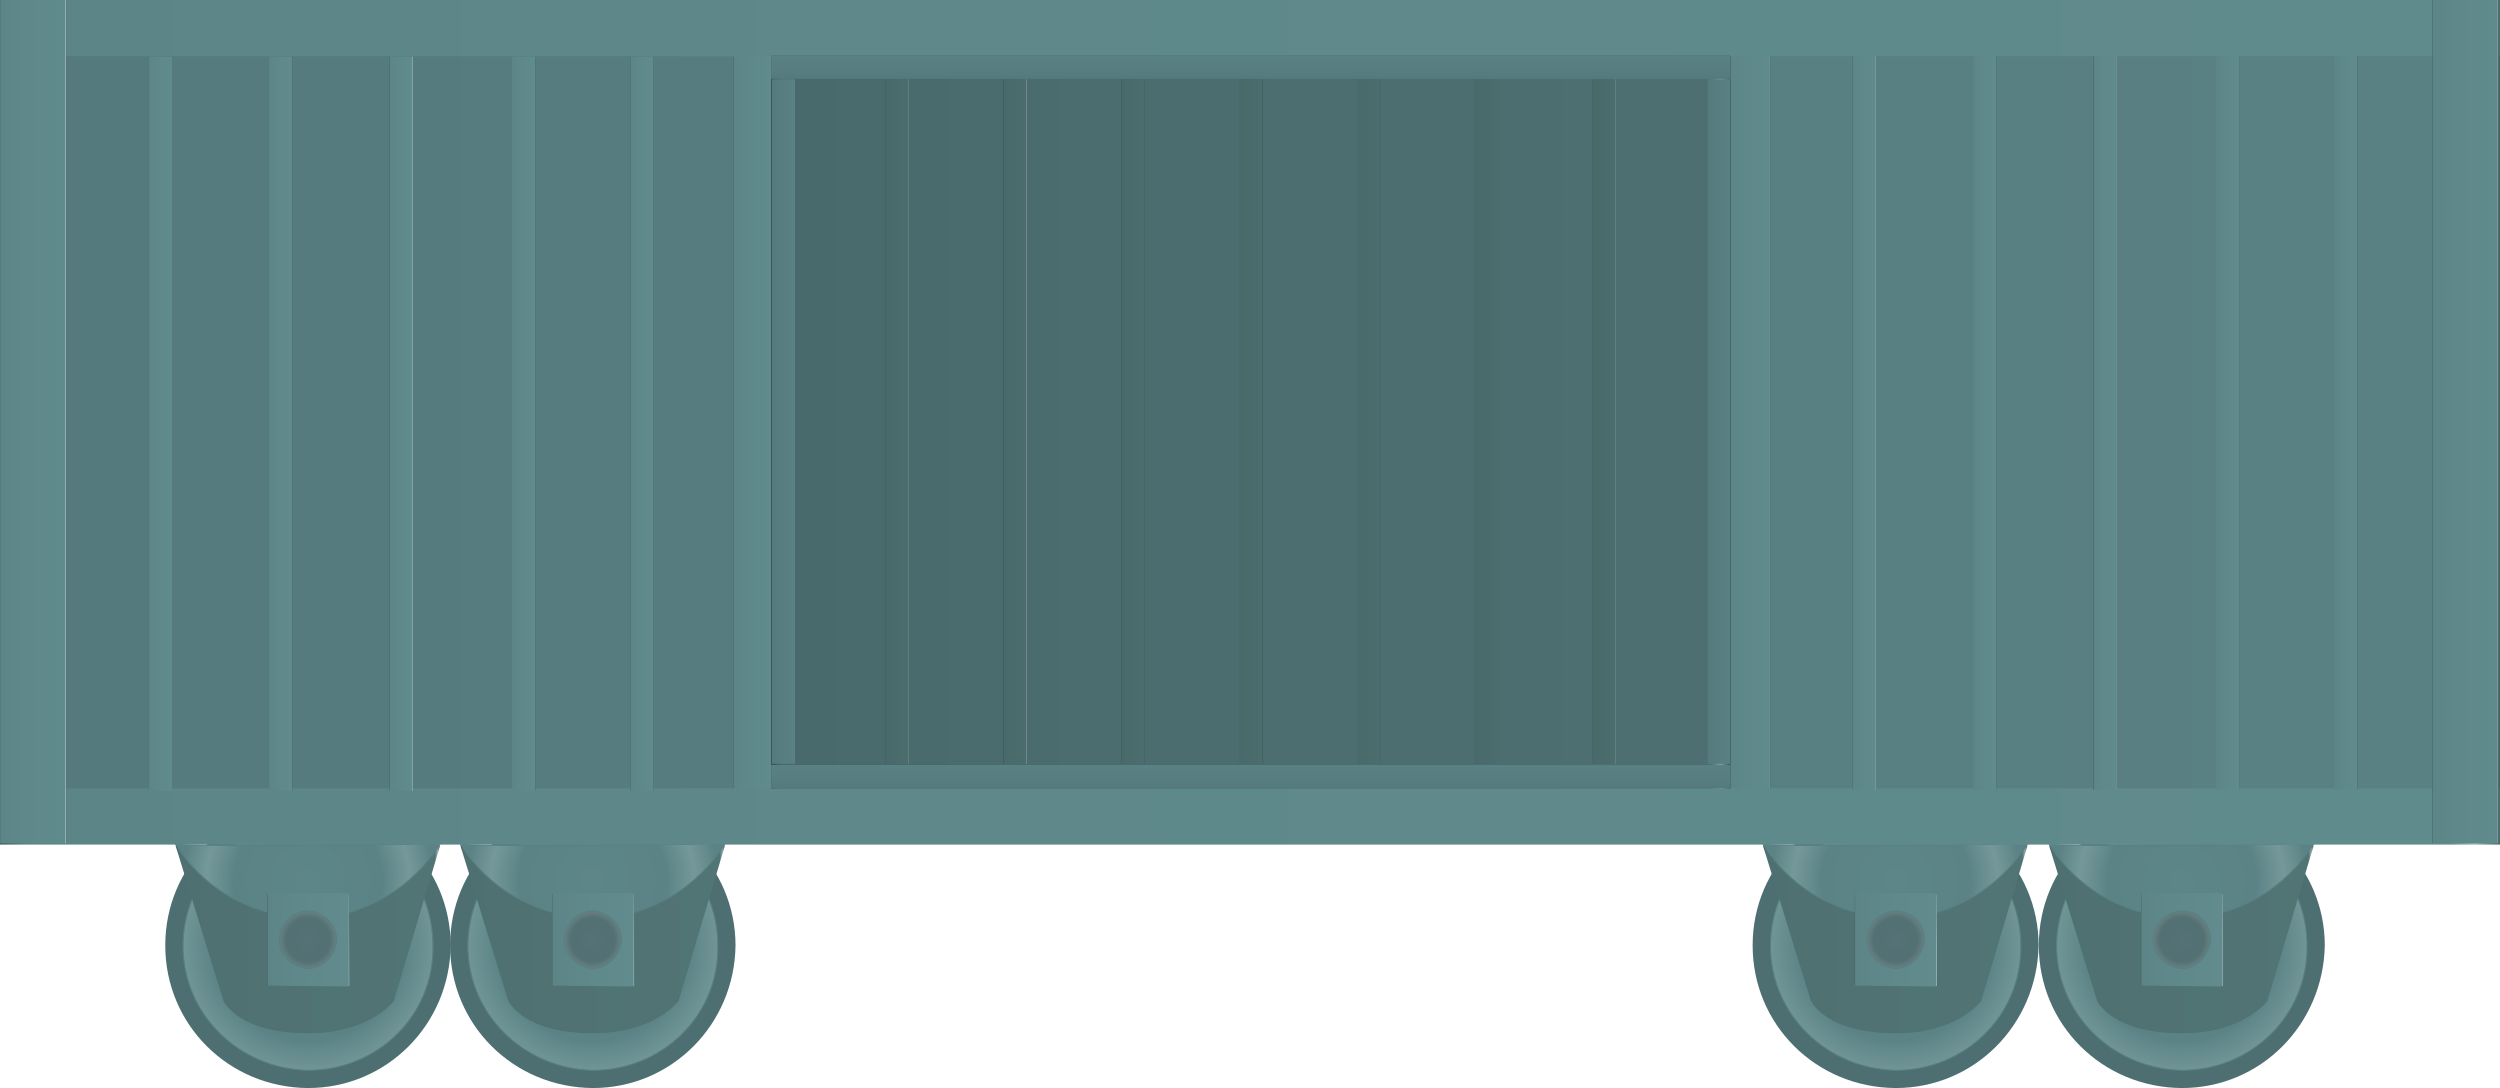 <?xml version="1.0" encoding="utf-8"?>
<!-- Generator: Adobe Illustrator 16.0.0, SVG Export Plug-In . SVG Version: 6.00 Build 0)  -->
<!DOCTYPE svg PUBLIC "-//W3C//DTD SVG 1.1//EN" "http://www.w3.org/Graphics/SVG/1.1/DTD/svg11.dtd">
<svg preserveAspectRatio="none"   version="1.1" id="图层_1" xmlns="http://www.w3.org/2000/svg" xmlns:xlink="http://www.w3.org/1999/xlink" x="0px" y="0px"
	 width="567px" height="246.77px" viewBox="-0.035 320.117 567 246.77" enable-background="new -0.035 320.117 567 246.77"
	 xml:space="preserve">
<g id="surface316">
	<path fill="#4D6F72" d="M462.371,534.496c0-18,14.52-32.25,32.43-32.25c17.82,0,32.43,14.469,32.43,32.32
		c-0.359,17.93-14.52,32.32-32.43,32.32c-18.18-0.141-32.43-14.469-32.43-32.32V534.496z"/>
	
		<radialGradient id="SVGID_1_" cx="240.095" cy="163.565" r="53.462" gradientTransform="matrix(0.75 0 0 -0.75 314.732 657.238)" gradientUnits="userSpaceOnUse">
		<stop  offset="0" style="stop-color:#5D8688"/>
		<stop  offset="0.54" style="stop-color:#5B8385"/>
		<stop  offset="0.74" style="stop-color:#75999B"/>
		<stop  offset="0.91" style="stop-color:#5B8385"/>
		<stop  offset="1" style="stop-color:#5B8385"/>
	</radialGradient>
	<path fill="url(#SVGID_1_)" stroke="#587F81" stroke-width="0.25" stroke-linejoin="bevel" stroke-miterlimit="10" d="
		M466.402,534.761c0-15.75,12.715-28.5,28.398-28.5c15.852,0,28.402,12.672,28.402,28.305c0.199,15.945-12.719,28.305-28.402,28.305
		c-15.648-0.359-28.398-12.672-28.398-28.305V534.761z"/>
	
		<linearGradient id="SVGID_2_" gradientUnits="userSpaceOnUse" x1="282.223" y1="172.93" x2="202.223" y2="172.93" gradientTransform="matrix(0.75 0 0 -0.75 313.035 662.869)">
		<stop  offset="0" style="stop-color:#3D5859"/>
		<stop  offset="0.01" style="stop-color:#90A4A4"/>
		<stop  offset="0.02" style="stop-color:#517475"/>
		<stop  offset="0.64" style="stop-color:#507273"/>
		<stop  offset="0.99" style="stop-color:#4E7071"/>
		<stop  offset="1" style="stop-color:#385152"/>
	</linearGradient>
	<path fill="url(#SVGID_2_)" d="M464.703,511.89h60l-10.5,35.25c0,0-5.375,7.313-19.059,7.313
		c-16.191,0.188-19.57-7.383-19.57-7.383L464.703,511.89z"/>
	
		<radialGradient id="SVGID_3_" cx="242.376" cy="190.065" r="41.696" gradientTransform="matrix(0.75 0 0 -0.75 313.018 662.489)" gradientUnits="userSpaceOnUse">
		<stop  offset="0" style="stop-color:#5D8688"/>
		<stop  offset="0.54" style="stop-color:#5B8385"/>
		<stop  offset="0.74" style="stop-color:#75999B"/>
		<stop  offset="0.91" style="stop-color:#5B8385"/>
		<stop  offset="1" style="stop-color:#5B8385"/>
	</radialGradient>
	<path fill="url(#SVGID_3_)" stroke="#587F81" stroke-width="0.25" stroke-linejoin="bevel" stroke-miterlimit="10" d="
		M524.687,511.511c-6,9.75-17.156,16.859-29.887,16.859c-12.863-0.359-23.941-6.766-30.113-16.859c0,0.75,60.227,0,60.227,0H524.687
		z"/>
	
		<linearGradient id="SVGID_4_" gradientUnits="userSpaceOnUse" x1="227.222" y1="187.175" x2="202.222" y2="187.175" gradientTransform="matrix(0.75 0 0 -0.75 333.872 673.638)">
		<stop  offset="0" style="stop-color:#49696B"/>
		<stop  offset="0.01" style="stop-color:#98B2B4"/>
		<stop  offset="0.02" style="stop-color:#618B8D"/>
		<stop  offset="0.64" style="stop-color:#5F888A"/>
		<stop  offset="0.99" style="stop-color:#5D8587"/>
		<stop  offset="1" style="stop-color:#436163"/>
	</linearGradient>
	<path fill="url(#SVGID_4_)" d="M486.289,522.66h17.25c0,0,0.523,0.215,0.523,0.48l0.227,20.52c0,0-0.441,0.195-0.707,0.195
		l-17.293-0.195c-0.75,0-0.75-0.02-0.75-0.285V523.41c0-0.75,0.215-0.75,0.48-0.75H486.289z"/>
	
		<radialGradient id="SVGID_5_" cx="210.922" cy="192.638" r="12.278" gradientTransform="matrix(0.75 0 0 -0.75 336.609 677.745)" gradientUnits="userSpaceOnUse">
		<stop  offset="0" style="stop-color:#547376"/>
		<stop  offset="0.54" style="stop-color:#537073"/>
		<stop  offset="0.74" style="stop-color:#6C8486"/>
		<stop  offset="0.91" style="stop-color:#537073"/>
		<stop  offset="1" style="stop-color:#537073"/>
	</radialGradient>
	<path fill="url(#SVGID_5_)" stroke="#587F81" stroke-width="0.25" stroke-linejoin="bevel" stroke-miterlimit="10" d="
		M488.277,533.515c0-3.75,2.922-6.75,6.523-6.75c3.977,0,6.523,2.914,6.523,6.504c-0.297,3.246-2.922,6.5-6.523,6.5
		c-3.523-0.254-6.523-2.91-6.523-6.5V533.515z"/>
	<path fill="#4D6F72" d="M397.464,534.496c0-18,14.52-32.25,32.43-32.25c17.82,0,32.43,14.469,32.43,32.32
		c-0.359,17.93-14.52,32.32-32.43,32.32c-18.18-0.141-32.43-14.469-32.43-32.32V534.496z"/>
	
		<radialGradient id="SVGID_6_" cx="240.093" cy="163.565" r="53.463" gradientTransform="matrix(0.75 0 0 -0.75 249.825 657.238)" gradientUnits="userSpaceOnUse">
		<stop  offset="0" style="stop-color:#5D8688"/>
		<stop  offset="0.54" style="stop-color:#5B8385"/>
		<stop  offset="0.74" style="stop-color:#75999B"/>
		<stop  offset="0.91" style="stop-color:#5B8385"/>
		<stop  offset="1" style="stop-color:#5B8385"/>
	</radialGradient>
	<path fill="url(#SVGID_6_)" stroke="#587F81" stroke-width="0.25" stroke-linejoin="bevel" stroke-miterlimit="10" d="
		M401.496,534.761c0-15.75,12.715-28.5,28.398-28.5c15.852,0,28.398,12.672,28.398,28.305c0.203,15.945-12.715,28.305-28.398,28.305
		c-15.648-0.359-28.398-12.672-28.398-28.305V534.761z"/>
	
		<linearGradient id="SVGID_7_" gradientUnits="userSpaceOnUse" x1="282.224" y1="172.93" x2="202.224" y2="172.93" gradientTransform="matrix(0.75 0 0 -0.75 248.128 662.869)">
		<stop  offset="0" style="stop-color:#3D5859"/>
		<stop  offset="0.01" style="stop-color:#90A4A4"/>
		<stop  offset="0.02" style="stop-color:#517475"/>
		<stop  offset="0.64" style="stop-color:#507273"/>
		<stop  offset="0.99" style="stop-color:#4E7071"/>
		<stop  offset="1" style="stop-color:#385152"/>
	</linearGradient>
	<path fill="url(#SVGID_7_)" d="M399.796,511.89h60l-10.5,35.25c0,0-5.375,7.313-19.059,7.313
		c-16.191,0.188-19.574-7.383-19.574-7.383L399.796,511.89z"/>
	
		<radialGradient id="SVGID_8_" cx="242.377" cy="190.065" r="41.694" gradientTransform="matrix(0.75 0 0 -0.75 248.111 662.489)" gradientUnits="userSpaceOnUse">
		<stop  offset="0" style="stop-color:#5D8688"/>
		<stop  offset="0.54" style="stop-color:#5B8385"/>
		<stop  offset="0.74" style="stop-color:#75999B"/>
		<stop  offset="0.91" style="stop-color:#5B8385"/>
		<stop  offset="1" style="stop-color:#5B8385"/>
	</radialGradient>
	<path fill="url(#SVGID_8_)" stroke="#587F81" stroke-width="0.25" stroke-linejoin="bevel" stroke-miterlimit="10" d="
		M459.781,511.511c-6,9.75-17.156,16.859-29.887,16.859c-12.863-0.359-23.945-6.766-30.113-16.859c0,0.75,60.227,0,60.227,0H459.781
		z"/>
	
		<linearGradient id="SVGID_9_" gradientUnits="userSpaceOnUse" x1="227.223" y1="187.175" x2="202.223" y2="187.175" gradientTransform="matrix(0.75 0 0 -0.75 268.965 673.638)">
		<stop  offset="0" style="stop-color:#49696B"/>
		<stop  offset="0.01" style="stop-color:#98B2B4"/>
		<stop  offset="0.02" style="stop-color:#618B8D"/>
		<stop  offset="0.64" style="stop-color:#5F888A"/>
		<stop  offset="0.99" style="stop-color:#5D8587"/>
		<stop  offset="1" style="stop-color:#436163"/>
	</linearGradient>
	<path fill="url(#SVGID_9_)" d="M421.382,522.66h17.25c0,0,0.523,0.215,0.523,0.48l0.227,20.52c0,0-0.441,0.195-0.707,0.195
		l-17.293-0.195c-0.75,0-0.75-0.02-0.75-0.285V523.41c0-0.75,0.215-0.75,0.48-0.75H421.382z"/>
	
		<radialGradient id="SVGID_10_" cx="210.923" cy="192.638" r="12.277" gradientTransform="matrix(0.75 0 0 -0.75 271.702 677.745)" gradientUnits="userSpaceOnUse">
		<stop  offset="0" style="stop-color:#547376"/>
		<stop  offset="0.54" style="stop-color:#537073"/>
		<stop  offset="0.74" style="stop-color:#6C8486"/>
		<stop  offset="0.91" style="stop-color:#537073"/>
		<stop  offset="1" style="stop-color:#537073"/>
	</radialGradient>
	<path fill="url(#SVGID_10_)" stroke="#587F81" stroke-width="0.25" stroke-linejoin="bevel" stroke-miterlimit="10" d="
		M423.371,533.515c0-3.75,2.922-6.75,6.523-6.75c3.977,0,6.523,2.914,6.523,6.504c-0.297,3.246-2.922,6.5-6.523,6.5
		c-3.523-0.254-6.523-2.91-6.523-6.5V533.515z"/>
	<path fill="#4D6F72" d="M102.047,534.496c0-18,14.492-32.25,32.367-32.25c17.883,0,32.367,14.469,32.367,32.32
		c-0.234,17.93-14.492,32.32-32.367,32.32c-18.117-0.141-32.367-14.469-32.367-32.32V534.496z"/>
	
		<radialGradient id="SVGID_11_" cx="240.023" cy="163.565" r="53.412" gradientTransform="matrix(0.75 0 0 -0.75 -45.599 657.238)" gradientUnits="userSpaceOnUse">
		<stop  offset="0" style="stop-color:#5D8688"/>
		<stop  offset="0.54" style="stop-color:#5B8385"/>
		<stop  offset="0.74" style="stop-color:#75999B"/>
		<stop  offset="0.91" style="stop-color:#5B8385"/>
		<stop  offset="1" style="stop-color:#5B8385"/>
	</radialGradient>
	<path fill="url(#SVGID_11_)" stroke="#587F81" stroke-width="0.25" stroke-linejoin="bevel" stroke-miterlimit="10" d="
		M106.07,534.761c0-15.75,12.691-28.5,28.344-28.5c15.906,0,28.348,12.672,28.348,28.305c0.309,15.945-12.691,28.305-28.348,28.305
		c-15.594-0.359-28.344-12.672-28.344-28.305V534.761z"/>
	
		<linearGradient id="SVGID_12_" gradientUnits="userSpaceOnUse" x1="282.225" y1="172.93" x2="202.225" y2="172.93" gradientTransform="matrix(0.75 0 0 -0.75 -47.294 662.869)">
		<stop  offset="0" style="stop-color:#3D5859"/>
		<stop  offset="0.01" style="stop-color:#90A4A4"/>
		<stop  offset="0.02" style="stop-color:#517475"/>
		<stop  offset="0.64" style="stop-color:#507273"/>
		<stop  offset="0.99" style="stop-color:#4E7071"/>
		<stop  offset="1" style="stop-color:#385152"/>
	</linearGradient>
	<path fill="url(#SVGID_12_)" d="M104.375,511.89h60l-10.5,35.25c0,0-5.457,7.313-19.117,7.313
		c-16.133,0.188-19.535-7.383-19.535-7.383L104.375,511.89z"/>
	
		<radialGradient id="SVGID_13_" cx="242.301" cy="190.065" r="41.619" gradientTransform="matrix(0.75 0 0 -0.75 -47.31 662.489)" gradientUnits="userSpaceOnUse">
		<stop  offset="0" style="stop-color:#5D8688"/>
		<stop  offset="0.54" style="stop-color:#5B8385"/>
		<stop  offset="0.74" style="stop-color:#75999B"/>
		<stop  offset="0.91" style="stop-color:#5B8385"/>
		<stop  offset="1" style="stop-color:#5B8385"/>
	</radialGradient>
	<path fill="url(#SVGID_13_)" stroke="#587F81" stroke-width="0.25" stroke-linejoin="bevel" stroke-miterlimit="10" d="
		M164.359,511.511c-6,9.75-17.238,16.859-29.945,16.859c-12.805-0.359-23.898-6.766-30.055-16.859c0,0.75,60.113,0,60.113,0H164.359
		z"/>
	
		<linearGradient id="SVGID_14_" gradientUnits="userSpaceOnUse" x1="227.224" y1="187.175" x2="202.224" y2="187.175" gradientTransform="matrix(0.75 0 0 -0.75 -26.497 673.638)">
		<stop  offset="0" style="stop-color:#49696B"/>
		<stop  offset="0.01" style="stop-color:#98B2B4"/>
		<stop  offset="0.02" style="stop-color:#618B8D"/>
		<stop  offset="0.64" style="stop-color:#5F888A"/>
		<stop  offset="0.99" style="stop-color:#5D8587"/>
		<stop  offset="1" style="stop-color:#436163"/>
	</linearGradient>
	<path fill="url(#SVGID_14_)" d="M125.922,522.66h17.25c0,0,0.484,0.215,0.484,0.48l0.266,20.52c0,0-0.477,0.195-0.742,0.195
		l-17.258-0.195c-0.75,0-0.75-0.02-0.75-0.285V523.41c0-0.75,0.215-0.75,0.48-0.75H125.922z"/>
	
		<radialGradient id="SVGID_15_" cx="210.908" cy="192.638" r="12.265" gradientTransform="matrix(0.75 0 0 -0.75 -23.764 677.745)" gradientUnits="userSpaceOnUse">
		<stop  offset="0" style="stop-color:#547376"/>
		<stop  offset="0.54" style="stop-color:#537073"/>
		<stop  offset="0.74" style="stop-color:#6C8486"/>
		<stop  offset="0.91" style="stop-color:#537073"/>
		<stop  offset="1" style="stop-color:#537073"/>
	</radialGradient>
	<path fill="url(#SVGID_15_)" stroke="#587F81" stroke-width="0.25" stroke-linejoin="bevel" stroke-miterlimit="10" d="
		M127.906,533.515c0-3.75,2.914-6.75,6.508-6.75c3.242,0,6.512,2.914,6.512,6.504c-0.27,3.246-2.914,6.5-6.512,6.5
		c-3.508-0.254-6.508-2.91-6.508-6.5V533.515z"/>
	<path fill="#4D6F72" d="M37.449,534.496c0-18,14.492-32.25,32.367-32.25c17.883,0,32.363,14.469,32.363,32.32
		c-0.23,17.93-14.488,32.32-32.363,32.32c-18.117-0.141-32.367-14.469-32.367-32.32V534.496z"/>
	
		<radialGradient id="SVGID_16_" cx="240.022" cy="163.565" r="53.413" gradientTransform="matrix(0.75 0 0 -0.75 -110.199 657.238)" gradientUnits="userSpaceOnUse">
		<stop  offset="0" style="stop-color:#5D8688"/>
		<stop  offset="0.54" style="stop-color:#5B8385"/>
		<stop  offset="0.74" style="stop-color:#75999B"/>
		<stop  offset="0.91" style="stop-color:#5B8385"/>
		<stop  offset="1" style="stop-color:#5B8385"/>
	</radialGradient>
	<path fill="url(#SVGID_16_)" stroke="#587F81" stroke-width="0.25" stroke-linejoin="bevel" stroke-miterlimit="10" d="
		M41.469,534.761c0-15.75,12.691-28.5,28.348-28.5c15.902,0,28.344,12.672,28.344,28.305c0.309,15.945-12.691,28.305-28.344,28.305
		c-15.598-0.359-28.348-12.672-28.348-28.305V534.761z"/>
	
		<linearGradient id="SVGID_17_" gradientUnits="userSpaceOnUse" x1="282.228" y1="172.93" x2="202.227" y2="172.93" gradientTransform="matrix(0.75 0 0 -0.75 -111.894 662.869)">
		<stop  offset="0" style="stop-color:#3D5859"/>
		<stop  offset="0.01" style="stop-color:#90A4A4"/>
		<stop  offset="0.02" style="stop-color:#517475"/>
		<stop  offset="0.64" style="stop-color:#507273"/>
		<stop  offset="0.99" style="stop-color:#4E7071"/>
		<stop  offset="1" style="stop-color:#385152"/>
	</linearGradient>
	<path fill="url(#SVGID_17_)" d="M39.777,511.89h60l-10.5,35.25c0,0-5.461,7.313-19.121,7.313
		c-16.129,0.188-19.531-7.383-19.531-7.383L39.777,511.89z"/>
	
		<radialGradient id="SVGID_18_" cx="242.299" cy="190.065" r="41.621" gradientTransform="matrix(0.75 0 0 -0.75 -111.91 662.489)" gradientUnits="userSpaceOnUse">
		<stop  offset="0" style="stop-color:#5D8688"/>
		<stop  offset="0.54" style="stop-color:#5B8385"/>
		<stop  offset="0.74" style="stop-color:#75999B"/>
		<stop  offset="0.91" style="stop-color:#5B8385"/>
		<stop  offset="1" style="stop-color:#5B8385"/>
	</radialGradient>
	<path fill="url(#SVGID_18_)" stroke="#587F81" stroke-width="0.25" stroke-linejoin="bevel" stroke-miterlimit="10" d="
		M99.758,511.511c-6,9.75-17.238,16.859-29.941,16.859c-12.809-0.359-23.898-6.766-30.059-16.859c0,0.75,60.113,0,60.113,0H99.758z"
		/>
	
		<linearGradient id="SVGID_19_" gradientUnits="userSpaceOnUse" x1="227.223" y1="187.175" x2="202.223" y2="187.175" gradientTransform="matrix(0.75 0 0 -0.75 -91.097 673.638)">
		<stop  offset="0" style="stop-color:#49696B"/>
		<stop  offset="0.01" style="stop-color:#98B2B4"/>
		<stop  offset="0.02" style="stop-color:#618B8D"/>
		<stop  offset="0.64" style="stop-color:#5F888A"/>
		<stop  offset="0.99" style="stop-color:#5D8587"/>
		<stop  offset="1" style="stop-color:#436163"/>
	</linearGradient>
	<path fill="url(#SVGID_19_)" d="M61.32,522.66h17.25c0,0,0.488,0.215,0.488,0.48l0.262,20.52c0,0-0.477,0.195-0.742,0.195
		L61.32,543.66c-0.75,0-0.75-0.02-0.75-0.285V523.41c0-0.75,0.215-0.75,0.48-0.75H61.32z"/>
	
		<radialGradient id="SVGID_20_" cx="210.905" cy="192.638" r="12.266" gradientTransform="matrix(0.75 0 0 -0.75 -88.364 677.745)" gradientUnits="userSpaceOnUse">
		<stop  offset="0" style="stop-color:#547376"/>
		<stop  offset="0.54" style="stop-color:#537073"/>
		<stop  offset="0.74" style="stop-color:#6C8486"/>
		<stop  offset="0.91" style="stop-color:#537073"/>
		<stop  offset="1" style="stop-color:#537073"/>
	</radialGradient>
	<path fill="url(#SVGID_20_)" stroke="#587F81" stroke-width="0.25" stroke-linejoin="bevel" stroke-miterlimit="10" d="
		M63.305,533.515c0-3.75,2.914-6.75,6.512-6.75c3.238,0,6.508,2.914,6.508,6.504c-0.27,3.246-2.914,6.5-6.508,6.5
		c-3.512-0.254-6.512-2.91-6.512-6.5V533.515z"/>
	
		<linearGradient id="SVGID_21_" gradientUnits="userSpaceOnUse" x1="958.224" y1="73.806" x2="202.225" y2="73.806" gradientTransform="matrix(0.75 0 0 -0.75 -151.705 471.096)">
		<stop  offset="0" style="stop-color:#426163"/>
		<stop  offset="0.01" style="stop-color:#94ABAD"/>
		<stop  offset="0.02" style="stop-color:#598082"/>
		<stop  offset="0.64" style="stop-color:#577D80"/>
		<stop  offset="0.99" style="stop-color:#557A7D"/>
		<stop  offset="1" style="stop-color:#3D595B"/>
	</linearGradient>
	<path fill="url(#SVGID_21_)" d="M-0.035,320.117h567v191.25h-567V320.117z"/>
	
		<linearGradient id="SVGID_22_" gradientUnits="userSpaceOnUse" x1="214.226" y1="73.806" x2="202.226" y2="73.806" gradientTransform="matrix(0.75 0 0 -0.75 14.698 471.096)">
		<stop  offset="0" style="stop-color:#48696B"/>
		<stop  offset="0.01" style="stop-color:#98B2B4"/>
		<stop  offset="0.02" style="stop-color:#608B8D"/>
		<stop  offset="0.64" style="stop-color:#5E888A"/>
		<stop  offset="0.99" style="stop-color:#5C8587"/>
		<stop  offset="1" style="stop-color:#426163"/>
	</linearGradient>
	<path fill="url(#SVGID_22_)" d="M166.367,320.117h9v191.25h-9V320.117z"/>
	
		<linearGradient id="SVGID_23_" gradientUnits="userSpaceOnUse" x1="214.226" y1="73.806" x2="202.226" y2="73.806" gradientTransform="matrix(0.75 0 0 -0.75 240.787 471.096)">
		<stop  offset="0" style="stop-color:#48696B"/>
		<stop  offset="0.01" style="stop-color:#98B2B4"/>
		<stop  offset="0.02" style="stop-color:#608B8D"/>
		<stop  offset="0.64" style="stop-color:#5E888A"/>
		<stop  offset="0.99" style="stop-color:#5C8587"/>
		<stop  offset="1" style="stop-color:#426163"/>
	</linearGradient>
	<path fill="url(#SVGID_23_)" d="M392.457,320.117h9v191.25h-9V320.117z"/>
	
		<linearGradient id="SVGID_24_" gradientUnits="userSpaceOnUse" x1="492.226" y1="80.807" x2="202.227" y2="80.807" gradientTransform="matrix(0.75 0 0 -0.75 23.193 476.412)">
		<stop  offset="0" style="stop-color:#395456"/>
		<stop  offset="0.01" style="stop-color:#8EA0A2"/>
		<stop  offset="0.02" style="stop-color:#4D6F72"/>
		<stop  offset="0.64" style="stop-color:#4B6D70"/>
		<stop  offset="0.99" style="stop-color:#496A6D"/>
		<stop  offset="1" style="stop-color:#344D4F"/>
	</linearGradient>
	<path fill="url(#SVGID_24_)" d="M174.863,325.433h217.5v180.75h-217.5V325.433z"/>
	
		<linearGradient id="SVGID_25_" gradientUnits="userSpaceOnUse" x1="958.224" y1="192.806" x2="202.225" y2="192.806" gradientTransform="matrix(0.75 0 0 -0.75 -151.705 471.095)">
		<stop  offset="0" style="stop-color:#48696B"/>
		<stop  offset="0.01" style="stop-color:#98B2B4"/>
		<stop  offset="0.02" style="stop-color:#608B8D"/>
		<stop  offset="0.64" style="stop-color:#5E888A"/>
		<stop  offset="0.99" style="stop-color:#5C8587"/>
		<stop  offset="1" style="stop-color:#426163"/>
	</linearGradient>
	<path fill="url(#SVGID_25_)" d="M-0.035,320.117h567v12.75h-567V320.117z"/>
	
		<linearGradient id="SVGID_26_" gradientUnits="userSpaceOnUse" x1="958.224" y1="192.806" x2="202.225" y2="192.806" gradientTransform="matrix(0.75 0 0 -0.75 -151.705 649.899)">
		<stop  offset="0" style="stop-color:#48696B"/>
		<stop  offset="0.01" style="stop-color:#98B2B4"/>
		<stop  offset="0.02" style="stop-color:#608B8D"/>
		<stop  offset="0.64" style="stop-color:#5E888A"/>
		<stop  offset="0.99" style="stop-color:#5C8587"/>
		<stop  offset="1" style="stop-color:#426163"/>
	</linearGradient>
	<path fill="url(#SVGID_26_)" d="M-0.035,498.921h567v12.75h-567V498.921z"/>
	
		<linearGradient id="SVGID_27_" gradientUnits="userSpaceOnUse" x1="222.226" y1="73.806" x2="202.226" y2="73.806" gradientTransform="matrix(0.75 0 0 -0.75 399.971 471.096)">
		<stop  offset="0" style="stop-color:#48696B"/>
		<stop  offset="0.01" style="stop-color:#98B2B4"/>
		<stop  offset="0.02" style="stop-color:#608B8D"/>
		<stop  offset="0.64" style="stop-color:#5E888A"/>
		<stop  offset="0.99" style="stop-color:#5C8587"/>
		<stop  offset="1" style="stop-color:#426163"/>
	</linearGradient>
	<path fill="url(#SVGID_27_)" d="M551.64,320.117h15v191.25h-15V320.117z"/>
	
		<linearGradient id="SVGID_28_" gradientUnits="userSpaceOnUse" x1="222.226" y1="73.806" x2="202.226" y2="73.806" gradientTransform="matrix(0.75 0 0 -0.75 -151.705 471.096)">
		<stop  offset="0" style="stop-color:#48696B"/>
		<stop  offset="0.01" style="stop-color:#98B2B4"/>
		<stop  offset="0.02" style="stop-color:#608B8D"/>
		<stop  offset="0.64" style="stop-color:#5E888A"/>
		<stop  offset="0.99" style="stop-color:#5C8587"/>
		<stop  offset="1" style="stop-color:#426163"/>
	</linearGradient>
	<path fill="url(#SVGID_28_)" d="M-0.035,320.117h15v191.25h-15V320.117z"/>
	
		<linearGradient id="SVGID_29_" gradientUnits="userSpaceOnUse" x1="347.226" y1="201.306" x2="347.226" y2="194.306" gradientTransform="matrix(0.75 0 0 -0.75 23.193 483.725)">
		<stop  offset="0" style="stop-color:#426163"/>
		<stop  offset="0.01" style="stop-color:#94ABAD"/>
		<stop  offset="0.02" style="stop-color:#598082"/>
		<stop  offset="0.64" style="stop-color:#577D80"/>
		<stop  offset="0.99" style="stop-color:#557A7D"/>
		<stop  offset="1" style="stop-color:#3D595B"/>
	</linearGradient>
	<path fill="url(#SVGID_29_)" d="M174.863,332.746h217.5v5.25h-217.5V332.746z"/>
	
		<linearGradient id="SVGID_30_" gradientUnits="userSpaceOnUse" x1="347.228" y1="201.304" x2="347.228" y2="194.304" gradientTransform="matrix(0.75 0 0 -0.75 23.193 644.582)">
		<stop  offset="0" style="stop-color:#426163"/>
		<stop  offset="0.01" style="stop-color:#94ABAD"/>
		<stop  offset="0.02" style="stop-color:#598082"/>
		<stop  offset="0.64" style="stop-color:#577D80"/>
		<stop  offset="0.99" style="stop-color:#557A7D"/>
		<stop  offset="1" style="stop-color:#3D595B"/>
	</linearGradient>
	<path fill="url(#SVGID_30_)" d="M174.863,493.605h217.5v5.25h-217.5V493.605z"/>
	
		<linearGradient id="SVGID_31_" gradientUnits="userSpaceOnUse" x1="209.226" y1="90.303" x2="202.226" y2="90.303" gradientTransform="matrix(0.75 0 0 -0.75 -117.946 483.945)">
		<stop  offset="0" style="stop-color:#48696B"/>
		<stop  offset="0.01" style="stop-color:#98B2B4"/>
		<stop  offset="0.02" style="stop-color:#608B8D"/>
		<stop  offset="0.64" style="stop-color:#5E888A"/>
		<stop  offset="0.99" style="stop-color:#5C8587"/>
		<stop  offset="1" style="stop-color:#426163"/>
	</linearGradient>
	<path fill="url(#SVGID_31_)" d="M33.723,332.968h5.25v166.5h-5.25V332.968z"/>
	
		<linearGradient id="SVGID_32_" gradientUnits="userSpaceOnUse" x1="209.227" y1="90.303" x2="202.227" y2="90.303" gradientTransform="matrix(0.75 0 0 -0.75 -90.643 483.945)">
		<stop  offset="0" style="stop-color:#48696B"/>
		<stop  offset="0.01" style="stop-color:#98B2B4"/>
		<stop  offset="0.02" style="stop-color:#608B8D"/>
		<stop  offset="0.64" style="stop-color:#5E888A"/>
		<stop  offset="0.99" style="stop-color:#5C8587"/>
		<stop  offset="1" style="stop-color:#426163"/>
	</linearGradient>
	<path fill="url(#SVGID_32_)" d="M61.027,332.968h5.25v166.5h-5.25V332.968z"/>
	
		<linearGradient id="SVGID_33_" gradientUnits="userSpaceOnUse" x1="209.223" y1="90.303" x2="202.223" y2="90.303" gradientTransform="matrix(0.75 0 0 -0.75 -63.34 483.945)">
		<stop  offset="0" style="stop-color:#48696B"/>
		<stop  offset="0.01" style="stop-color:#98B2B4"/>
		<stop  offset="0.02" style="stop-color:#608B8D"/>
		<stop  offset="0.64" style="stop-color:#5E888A"/>
		<stop  offset="0.99" style="stop-color:#5C8587"/>
		<stop  offset="1" style="stop-color:#426163"/>
	</linearGradient>
	<path fill="url(#SVGID_33_)" d="M88.328,332.968h5.25v166.5h-5.25V332.968z"/>
	
		<linearGradient id="SVGID_34_" gradientUnits="userSpaceOnUse" x1="209.224" y1="90.303" x2="202.224" y2="90.303" gradientTransform="matrix(0.75 0 0 -0.75 -35.55 483.945)">
		<stop  offset="0" style="stop-color:#48696B"/>
		<stop  offset="0.01" style="stop-color:#98B2B4"/>
		<stop  offset="0.02" style="stop-color:#608B8D"/>
		<stop  offset="0.64" style="stop-color:#5E888A"/>
		<stop  offset="0.99" style="stop-color:#5C8587"/>
		<stop  offset="1" style="stop-color:#426163"/>
	</linearGradient>
	<path fill="url(#SVGID_34_)" d="M116.117,332.968h5.25v166.5h-5.25V332.968z"/>
	
		<linearGradient id="SVGID_35_" gradientUnits="userSpaceOnUse" x1="209.226" y1="90.303" x2="202.226" y2="90.303" gradientTransform="matrix(0.75 0 0 -0.75 -8.732 483.945)">
		<stop  offset="0" style="stop-color:#48696B"/>
		<stop  offset="0.01" style="stop-color:#98B2B4"/>
		<stop  offset="0.02" style="stop-color:#608B8D"/>
		<stop  offset="0.64" style="stop-color:#5E888A"/>
		<stop  offset="0.99" style="stop-color:#5C8587"/>
		<stop  offset="1" style="stop-color:#426163"/>
	</linearGradient>
	<path fill="url(#SVGID_35_)" d="M142.938,332.968h5.25v166.5h-5.25V332.968z"/>
	
		<linearGradient id="SVGID_36_" gradientUnits="userSpaceOnUse" x1="209.222" y1="90.307" x2="202.222" y2="90.307" gradientTransform="matrix(0.75 0 0 -0.75 268.493 483.725)">
		<stop  offset="0" style="stop-color:#48696B"/>
		<stop  offset="0.01" style="stop-color:#98B2B4"/>
		<stop  offset="0.02" style="stop-color:#608B8D"/>
		<stop  offset="0.64" style="stop-color:#5E888A"/>
		<stop  offset="0.99" style="stop-color:#5C8587"/>
		<stop  offset="1" style="stop-color:#426163"/>
	</linearGradient>
	<path fill="url(#SVGID_36_)" d="M420.16,332.746h5.25v166.5h-5.25V332.746z"/>
	
		<linearGradient id="SVGID_37_" gradientUnits="userSpaceOnUse" x1="209.223" y1="90.307" x2="202.223" y2="90.307" gradientTransform="matrix(0.75 0 0 -0.75 295.797 483.725)">
		<stop  offset="0" style="stop-color:#48696B"/>
		<stop  offset="0.01" style="stop-color:#98B2B4"/>
		<stop  offset="0.02" style="stop-color:#608B8D"/>
		<stop  offset="0.64" style="stop-color:#5E888A"/>
		<stop  offset="0.99" style="stop-color:#5C8587"/>
		<stop  offset="1" style="stop-color:#426163"/>
	</linearGradient>
	<path fill="url(#SVGID_37_)" d="M447.464,332.746h5.25v166.5h-5.25V332.746z"/>
	
		<linearGradient id="SVGID_38_" gradientUnits="userSpaceOnUse" x1="209.226" y1="90.307" x2="202.226" y2="90.307" gradientTransform="matrix(0.75 0 0 -0.75 323.099 483.725)">
		<stop  offset="0" style="stop-color:#48696B"/>
		<stop  offset="0.01" style="stop-color:#98B2B4"/>
		<stop  offset="0.02" style="stop-color:#608B8D"/>
		<stop  offset="0.64" style="stop-color:#5E888A"/>
		<stop  offset="0.99" style="stop-color:#5C8587"/>
		<stop  offset="1" style="stop-color:#426163"/>
	</linearGradient>
	<path fill="url(#SVGID_38_)" d="M474.769,332.746h5.25v166.5h-5.25V332.746z"/>
	
		<linearGradient id="SVGID_39_" gradientUnits="userSpaceOnUse" x1="209.226" y1="90.307" x2="202.226" y2="90.307" gradientTransform="matrix(0.75 0 0 -0.75 350.889 483.725)">
		<stop  offset="0" style="stop-color:#48696B"/>
		<stop  offset="0.01" style="stop-color:#98B2B4"/>
		<stop  offset="0.02" style="stop-color:#608B8D"/>
		<stop  offset="0.64" style="stop-color:#5E888A"/>
		<stop  offset="0.99" style="stop-color:#5C8587"/>
		<stop  offset="1" style="stop-color:#426163"/>
	</linearGradient>
	<path fill="url(#SVGID_39_)" d="M502.558,332.746h5.25v166.5h-5.25V332.746z"/>
	
		<linearGradient id="SVGID_40_" gradientUnits="userSpaceOnUse" x1="209.224" y1="90.307" x2="202.224" y2="90.307" gradientTransform="matrix(0.75 0 0 -0.75 377.707 483.725)">
		<stop  offset="0" style="stop-color:#48696B"/>
		<stop  offset="0.01" style="stop-color:#98B2B4"/>
		<stop  offset="0.02" style="stop-color:#608B8D"/>
		<stop  offset="0.64" style="stop-color:#5E888A"/>
		<stop  offset="0.99" style="stop-color:#5C8587"/>
		<stop  offset="1" style="stop-color:#426163"/>
	</linearGradient>
	<path fill="url(#SVGID_40_)" d="M529.375,332.746h5.25v166.5h-5.25V332.746z"/>
	
		<linearGradient id="SVGID_41_" gradientUnits="userSpaceOnUse" x1="209.226" y1="97.805" x2="202.226" y2="97.805" gradientTransform="matrix(0.75 0 0 -0.75 23.358 489.086)">
		<stop  offset="0" style="stop-color:#426163"/>
		<stop  offset="0.01" style="stop-color:#94ABAD"/>
		<stop  offset="0.02" style="stop-color:#598082"/>
		<stop  offset="0.64" style="stop-color:#577D80"/>
		<stop  offset="0.99" style="stop-color:#557A7D"/>
		<stop  offset="1" style="stop-color:#3D595B"/>
	</linearGradient>
	<path fill="url(#SVGID_41_)" d="M175.027,338.109h5.25v155.25h-5.25V338.109z"/>
	
		<linearGradient id="SVGID_42_" gradientUnits="userSpaceOnUse" x1="209.222" y1="97.805" x2="202.222" y2="97.805" gradientTransform="matrix(0.75 0 0 -0.75 235.513 489.086)">
		<stop  offset="0" style="stop-color:#426163"/>
		<stop  offset="0.01" style="stop-color:#94ABAD"/>
		<stop  offset="0.02" style="stop-color:#598082"/>
		<stop  offset="0.64" style="stop-color:#577D80"/>
		<stop  offset="0.99" style="stop-color:#557A7D"/>
		<stop  offset="1" style="stop-color:#3D595B"/>
	</linearGradient>
	<path fill="url(#SVGID_42_)" d="M387.179,338.109h5.25v155.25h-5.25V338.109z"/>
	
		<linearGradient id="SVGID_43_" gradientUnits="userSpaceOnUse" x1="209.227" y1="97.805" x2="202.227" y2="97.805" gradientTransform="matrix(0.75 0 0 -0.75 49.178 489.086)">
		<stop  offset="0" style="stop-color:#385253"/>
		<stop  offset="0.01" style="stop-color:#8E9FA0"/>
		<stop  offset="0.02" style="stop-color:#4C6D6E"/>
		<stop  offset="0.64" style="stop-color:#4A6B6C"/>
		<stop  offset="0.99" style="stop-color:#49696A"/>
		<stop  offset="1" style="stop-color:#344C4D"/>
	</linearGradient>
	<path fill="url(#SVGID_43_)" d="M200.848,338.109h5.25v155.25h-5.25V338.109z"/>
	
		<linearGradient id="SVGID_44_" gradientUnits="userSpaceOnUse" x1="209.224" y1="97.805" x2="202.224" y2="97.805" gradientTransform="matrix(0.75 0 0 -0.75 75.902 489.086)">
		<stop  offset="0" style="stop-color:#385253"/>
		<stop  offset="0.01" style="stop-color:#8E9FA0"/>
		<stop  offset="0.02" style="stop-color:#4C6D6E"/>
		<stop  offset="0.64" style="stop-color:#4A6B6C"/>
		<stop  offset="0.99" style="stop-color:#49696A"/>
		<stop  offset="1" style="stop-color:#344C4D"/>
	</linearGradient>
	<path fill="url(#SVGID_44_)" d="M227.57,338.109h5.25v155.25h-5.25V338.109z"/>
	
		<linearGradient id="SVGID_45_" gradientUnits="userSpaceOnUse" x1="209.226" y1="97.805" x2="202.226" y2="97.805" gradientTransform="matrix(0.75 0 0 -0.75 102.627 489.086)">
		<stop  offset="0" style="stop-color:#385253"/>
		<stop  offset="0.01" style="stop-color:#8E9FA0"/>
		<stop  offset="0.02" style="stop-color:#4C6D6E"/>
		<stop  offset="0.64" style="stop-color:#4A6B6C"/>
		<stop  offset="0.99" style="stop-color:#49696A"/>
		<stop  offset="1" style="stop-color:#344C4D"/>
	</linearGradient>
	<path fill="url(#SVGID_45_)" d="M254.297,338.109h5.25v155.25h-5.25V338.109z"/>
	
		<linearGradient id="SVGID_46_" gradientUnits="userSpaceOnUse" x1="209.227" y1="97.805" x2="202.228" y2="97.805" gradientTransform="matrix(0.75 0 0 -0.75 129.352 489.086)">
		<stop  offset="0" style="stop-color:#385253"/>
		<stop  offset="0.01" style="stop-color:#8E9FA0"/>
		<stop  offset="0.02" style="stop-color:#4C6D6E"/>
		<stop  offset="0.64" style="stop-color:#4A6B6C"/>
		<stop  offset="0.99" style="stop-color:#49696A"/>
		<stop  offset="1" style="stop-color:#344C4D"/>
	</linearGradient>
	<path fill="url(#SVGID_46_)" d="M281.023,338.109h5.25v155.25h-5.25V338.109z"/>
	
		<linearGradient id="SVGID_47_" gradientUnits="userSpaceOnUse" x1="209.224" y1="97.805" x2="202.224" y2="97.805" gradientTransform="matrix(0.75 0 0 -0.75 156.077 489.086)">
		<stop  offset="0" style="stop-color:#385253"/>
		<stop  offset="0.01" style="stop-color:#8E9FA0"/>
		<stop  offset="0.02" style="stop-color:#4C6D6E"/>
		<stop  offset="0.64" style="stop-color:#4A6B6C"/>
		<stop  offset="0.99" style="stop-color:#49696A"/>
		<stop  offset="1" style="stop-color:#344C4D"/>
	</linearGradient>
	<path fill="url(#SVGID_47_)" d="M307.746,338.109h5.25v155.25h-5.25V338.109z"/>
	
		<linearGradient id="SVGID_48_" gradientUnits="userSpaceOnUse" x1="209.226" y1="97.805" x2="202.226" y2="97.805" gradientTransform="matrix(0.75 0 0 -0.75 182.803 489.086)">
		<stop  offset="0" style="stop-color:#385253"/>
		<stop  offset="0.01" style="stop-color:#8E9FA0"/>
		<stop  offset="0.02" style="stop-color:#4C6D6E"/>
		<stop  offset="0.64" style="stop-color:#4A6B6C"/>
		<stop  offset="0.99" style="stop-color:#49696A"/>
		<stop  offset="1" style="stop-color:#344C4D"/>
	</linearGradient>
	<path fill="url(#SVGID_48_)" d="M334.472,338.109h5.25v155.25h-5.25V338.109z"/>
	
		<linearGradient id="SVGID_49_" gradientUnits="userSpaceOnUse" x1="209.223" y1="97.805" x2="202.223" y2="97.805" gradientTransform="matrix(0.75 0 0 -0.75 209.527 489.086)">
		<stop  offset="0" style="stop-color:#385253"/>
		<stop  offset="0.01" style="stop-color:#8E9FA0"/>
		<stop  offset="0.02" style="stop-color:#4C6D6E"/>
		<stop  offset="0.64" style="stop-color:#4A6B6C"/>
		<stop  offset="0.99" style="stop-color:#49696A"/>
		<stop  offset="1" style="stop-color:#344C4D"/>
	</linearGradient>
	<path fill="url(#SVGID_49_)" d="M361.195,338.109h5.25v155.25h-5.25V338.109z"/>
</g>
</svg>
